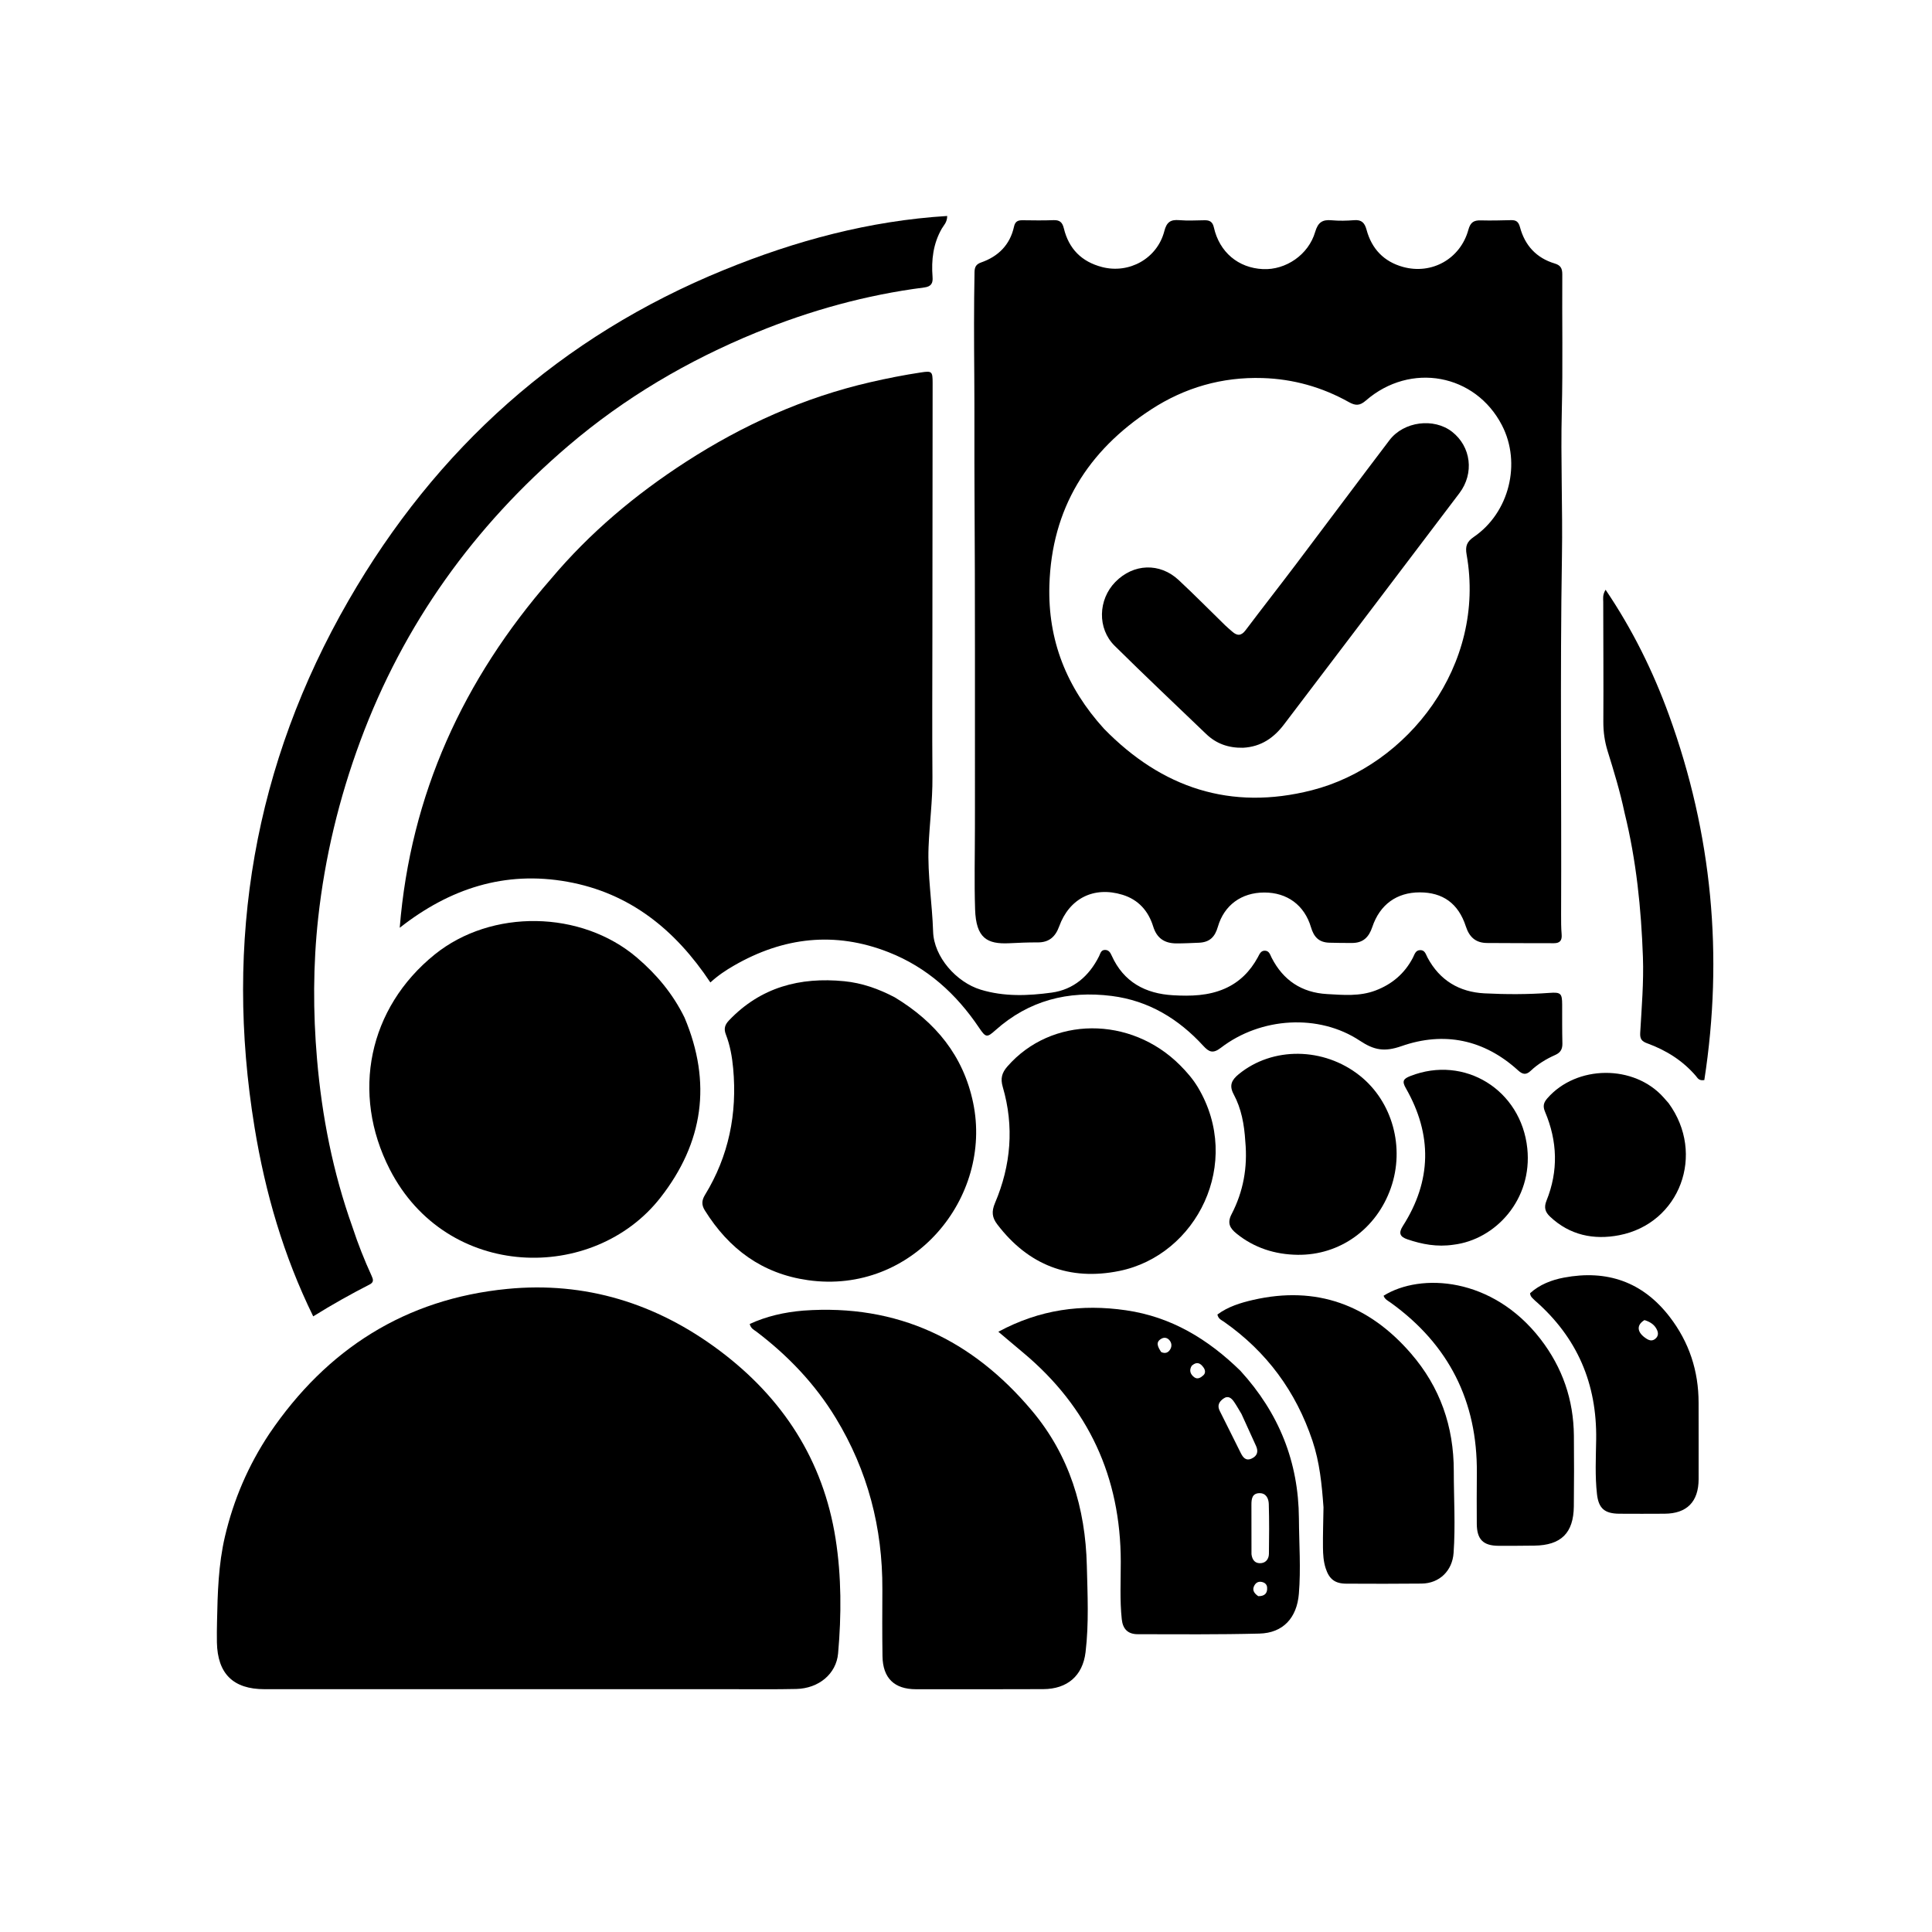<svg version="1.1" id="Layer_1" xmlns="http://www.w3.org/2000/svg" xmlns:xlink="http://www.w3.org/1999/xlink" x="0px" y="0px"
	 width="100%" viewBox="0 0 1024 1024" enable-background="new 0 0 1024 1024" xml:space="preserve">
<path fill="#000000" opacity="1" stroke="none" 
	d="
M516.743,428 
	C516.7,371.85 516.858,316.199 516.511,260.551 
	C516.382,239.912 516.549,219.268 516.385,198.628 
	C516.242,180.502 516.17,162.341 516.518,144.198 
	C516.569,141.546 517.314,140.048 520.036,139.099 
	C529.149,135.918 535.328,129.753 537.44,120.146 
	C538.05,117.37 539.479,116.706 541.947,116.735 
	C547.444,116.797 552.949,116.899 558.439,116.687 
	C561.748,116.559 563.102,117.915 563.863,121.045 
	C566.491,131.851 573.232,138.712 584.105,141.536 
	C598.494,145.273 613.383,137.015 617.121,122.489 
	C618.345,117.732 620.406,116.296 625.017,116.687 
	C629.483,117.066 634.007,116.789 638.505,116.733 
	C641.178,116.701 642.713,117.577 643.37,120.509 
	C646.311,133.653 656.297,142.027 669.379,142.634 
	C681.464,143.195 693.509,135.063 697.061,122.951 
	C698.55,117.874 700.866,116.288 705.805,116.748 
	C709.767,117.118 713.812,117.007 717.789,116.697 
	C721.745,116.389 723.325,118.175 724.303,121.79 
	C727.032,131.882 733.463,138.672 743.622,141.475 
	C758.885,145.688 774.058,137.187 778.276,121.765 
	C779.358,117.806 781.158,116.717 784.834,116.81 
	C790.16,116.944 795.497,116.828 800.826,116.683 
	C803.56,116.608 804.845,117.502 805.62,120.393 
	C808.215,130.077 814.305,136.755 824.058,139.669 
	C827.129,140.587 828.067,142.228 828.045,145.447 
	C827.881,169.604 828.386,193.774 827.786,217.918 
	C827.149,243.562 828.284,269.184 827.863,294.813 
	C826.825,358.119 827.695,421.429 827.416,484.736 
	C827.401,488.232 827.41,491.742 827.703,495.221 
	C827.971,498.404 826.847,499.935 823.591,499.92 
	C811.763,499.867 799.935,499.925 788.108,499.807 
	C782.238,499.748 778.801,496.777 776.935,491.026 
	C772.971,478.804 764.69,472.96 752.453,472.973 
	C740.344,472.986 731.359,479.378 727.347,491.336 
	C725.536,496.733 722.512,499.79 716.585,499.796 
	C712.591,499.801 708.61,499.769 704.615,499.655 
	C698.946,499.492 696.353,496.533 694.855,491.475 
	C691.369,479.706 682.172,473.01 670.034,473.048 
	C658.042,473.085 648.83,479.701 645.492,491.219 
	C643.945,496.556 641.216,499.438 635.406,499.667 
	C631.417,499.824 627.434,500.043 623.438,500.021 
	C617.201,499.985 613.131,497.266 611.224,491.09 
	C608.662,482.792 603.366,476.816 594.89,474.235 
	C579.766,469.631 566.784,476.115 561.372,491.035 
	C559.368,496.559 555.982,499.552 549.932,499.498 
	C544.941,499.454 539.944,499.694 534.955,499.936 
	C523.15,500.51 517.32,497.221 516.821,481.978 
	C516.347,467.498 516.725,452.991 516.73,438.495 
	C516.731,435.163 516.739,431.832 516.743,428 
M585.192,386.308 
	C615.819,417.652 652.318,429.793 695.254,418.863 
	C746.297,405.868 787.747,352.472 777.343,293.979 
	C776.549,289.517 777.412,287.134 781.174,284.56 
	C799.956,271.71 806.426,245.506 796.101,225.468 
	C782.015,198.13 747.644,191.744 723.96,212.278 
	C720.693,215.111 718.503,215.123 714.866,213.089 
	C700.71,205.171 685.414,200.87 669.169,200.372 
	C647.729,199.715 627.928,205.408 610.042,217.074 
	C576.436,238.994 557.388,269.559 556.197,310.259 
	C555.347,339.3 565.243,364.375 585.192,386.308 
z"/>
<path fill="#000000" opacity="1" stroke="none" 
	d="
M291.929,306.939 
	C312.705,282.241 336.898,262.006 363.635,244.733 
	C393.812,225.237 426.118,210.683 461.253,202.585 
	C470.187,200.526 479.146,198.753 488.197,197.388 
	C493.962,196.518 494.315,196.848 494.311,203.06 
	C494.279,247.721 494.225,292.383 494.187,337.044 
	C494.166,362.041 494.024,387.039 494.213,412.034 
	C494.307,424.394 492.646,436.621 492.162,448.928 
	C491.572,463.953 494.09,478.82 494.57,493.81 
	C494.998,507.193 506.913,520.617 519.78,524.542 
	C532.198,528.331 544.905,527.807 557.395,526.106 
	C568.978,524.528 577.273,517.326 582.528,506.815 
	C583.245,505.382 583.492,503.46 585.714,503.482 
	C587.734,503.502 588.526,504.961 589.237,506.536 
	C595.558,520.543 607.09,526.675 621.781,527.507 
	C631.097,528.035 640.447,527.836 649.248,523.952 
	C657.027,520.518 662.632,514.786 666.663,507.403 
	C667.533,505.81 668.171,503.844 670.429,503.889 
	C672.721,503.935 673.181,506.014 673.994,507.608 
	C680.12,519.619 689.955,526.113 703.361,526.874 
	C711.958,527.362 720.604,528.173 729.013,524.998 
	C737.831,521.669 744.444,516.009 748.834,507.673 
	C749.723,505.985 750.166,503.635 752.709,503.582 
	C755.277,503.528 755.69,505.797 756.614,507.53 
	C763.062,519.622 773.462,525.823 786.849,526.498 
	C798.315,527.076 809.833,527.086 821.317,526.246 
	C827.228,525.814 827.967,526.521 827.978,532.442 
	C827.99,539.274 827.934,546.108 828.1,552.936 
	C828.173,555.975 827.196,557.875 824.295,559.159 
	C819.563,561.254 815.104,563.946 811.332,567.525 
	C808.802,569.925 806.987,569.487 804.555,567.277 
	C786.521,550.889 765.324,546.594 742.812,554.472 
	C733.792,557.628 728.316,556.621 720.729,551.591 
	C699.017,537.195 668.237,539.098 647.094,555.345 
	C642.886,558.579 640.811,557.632 637.751,554.296 
	C624.621,539.979 608.769,530.362 589.233,527.878 
	C566.103,524.939 545.268,530.264 527.595,546.044 
	C523.123,550.037 522.497,550.022 518.947,544.744 
	C506.839,526.744 491.365,512.72 470.996,504.702 
	C442.544,493.502 415.204,496.684 389,511.79 
	C384.719,514.257 380.575,516.998 376.516,520.721 
	C357.943,492.806 333.883,473.311 300.749,467.351 
	C267.542,461.379 238.332,470.941 211.86,491.743 
	C217.584,421.061 245.502,360.204 291.929,306.939 
z"/>
<path fill="#000000" opacity="1" stroke="none" 
	d="
M142.794,759.851 
	C173.265,714.874 215.037,688.431 268.805,683.159 
	C310.221,679.098 347.92,690.784 381.308,715.789 
	C414.912,740.956 436.334,773.947 442.876,815.56 
	C446.027,835.598 446.001,856.044 444.21,876.326 
	C443.249,887.216 433.947,894.921 422.017,895.191 
	C411.194,895.435 400.363,895.313 389.535,895.313 
	C306.412,895.318 223.289,895.32 140.166,895.306 
	C123.607,895.304 115.31,887.129 114.966,870.516 
	C114.89,866.854 114.955,863.187 115.029,859.523 
	C115.334,844.393 115.742,829.272 119.215,814.434 
	C123.777,794.946 131.51,776.829 142.794,759.851 
z"/>
<path fill="#000000" opacity="1" stroke="none" 
	d="
M186.788,650.306 
	C189.765,659.389 193.152,667.892 196.963,676.223 
	C197.826,678.109 198.253,679.591 195.964,680.768 
	C186.06,685.858 176.329,691.268 166.008,697.696 
	C150.26,665.567 140.605,632.193 134.935,597.635 
	C118.707,498.713 134.714,405.087 184.714,318.302 
	C231.132,237.734 297.217,178.343 383.893,142.997 
	C421.747,127.561 460.8,117.015 502.033,114.47 
	C502.012,117.893 500.194,119.387 499.162,121.191 
	C494.581,129.194 493.569,137.824 494.274,146.793 
	C494.537,150.145 493.579,151.896 489.785,152.382 
	C459.075,156.317 429.479,164.526 400.853,176.248 
	C364.515,191.127 331.001,210.84 301.136,236.353 
	C251.166,279.042 213.927,330.815 190.999,392.659 
	C179.722,423.079 172.169,454.404 168.639,486.584 
	C165.915,511.424 165.885,536.379 168.028,561.354 
	C170.629,591.677 176.421,621.255 186.788,650.306 
z"/>
<path fill="#000000" opacity="1" stroke="none" 
	d="
M362.805,539.317 
	C377.414,573.924 372.787,605.71 350.022,634.804 
	C314.627,680.039 236.769,678.844 206.54,619.703 
	C185.934,579.388 195.338,534.257 230.33,505.956 
	C260.475,481.576 308.147,482.391 337.618,507.579 
	C348.023,516.471 356.593,526.682 362.805,539.317 
z"/>
<path fill="#000000" opacity="1" stroke="none" 
	d="
M425.826,694.645 
	C475.85,691.016 515.46,710.269 546.913,747.654 
	C566.814,771.308 575.306,799.316 576.042,829.789 
	C576.412,845.084 577.197,860.456 575.366,875.7 
	C573.854,888.288 565.615,895.22 552.946,895.276 
	C530.456,895.375 507.965,895.335 485.474,895.328 
	C474.006,895.324 467.915,889.437 467.739,877.846 
	C467.56,866.021 467.612,854.191 467.67,842.363 
	C467.828,809.807 459.926,779.453 442.968,751.566 
	C432.007,733.541 417.716,718.566 400.973,705.841 
	C399.691,704.866 397.992,704.23 397.367,701.731 
	C406.232,697.671 415.613,695.489 425.826,694.645 
z"/>
<path fill="#000000" opacity="1" stroke="none" 
	d="
M474.261,528.614 
	C495.912,541.725 510.586,559.576 515.78,584.463 
	C526.299,634.862 483.825,686.367 428.262,678.52 
	C403.946,675.086 386.347,661.985 373.592,641.557 
	C371.814,638.71 371.837,636.303 373.667,633.314 
	C386.276,612.714 390.788,590.209 388.599,566.316 
	C388.039,560.203 386.973,554.071 384.73,548.306 
	C383.517,545.188 384.216,543.098 386.442,540.766 
	C403.195,523.217 424.015,517.759 447.445,520.065 
	C456.835,520.989 465.602,524.069 474.261,528.614 
z"/>
<path fill="#000000" opacity="1" stroke="none" 
	d="
M657.451,726.554 
	C677.844,748.917 688.258,774.76 688.452,804.838 
	C688.537,818.152 689.531,831.454 688.424,844.774 
	C687.369,857.478 680.103,865.515 667.517,865.835 
	C646.031,866.38 624.525,866.2 603.027,866.165 
	C597.831,866.157 595.117,863.465 594.559,858.22 
	C593.48,848.088 594.045,837.906 594.034,827.753 
	C593.984,782.844 576.92,745.946 542.486,717.095 
	C538.319,713.604 534.17,710.093 529.142,705.858 
	C551.06,694.043 573.294,691.046 596.87,694.486 
	C620.848,697.984 640.234,709.736 657.451,726.554 
M663.312,823.764 
	C663.685,826.831 665.259,828.855 668.494,828.492 
	C671.16,828.193 672.522,826.039 672.555,823.537 
	C672.674,814.738 672.748,805.932 672.484,797.14 
	C672.398,794.288 671.095,791.315 667.475,791.411 
	C663.67,791.511 663.275,794.444 663.284,797.494 
	C663.308,805.963 663.28,814.432 663.312,823.764 
M658.021,749.446 
	C656.729,747.316 655.523,745.128 654.121,743.072 
	C652.708,741 650.926,739.447 648.332,741.358 
	C646.116,742.99 645.06,744.99 646.489,747.809 
	C650.245,755.213 653.882,762.679 657.614,770.096 
	C658.804,772.459 660.308,774.512 663.439,773.044 
	C666.404,771.653 667.047,769.337 665.749,766.436 
	C663.309,760.98 660.833,755.54 658.021,749.446 
M631.662,723.839 
	C630.137,726.287 630.895,728.4 632.953,729.949 
	C634.753,731.303 636.52,730.126 637.839,728.901 
	C639.098,727.732 638.815,726.071 637.879,724.785 
	C636.407,722.762 634.64,721.302 631.662,723.839 
M615.456,716.622 
	C617.672,717.657 619.387,716.894 620.405,714.886 
	C621.194,713.332 620.967,711.634 619.755,710.26 
	C618.632,708.987 617.09,708.72 615.693,709.469 
	C612.32,711.276 613.568,713.743 615.456,716.622 
M666.883,845.996 
	C670.074,846.06 671.893,844.644 671.591,841.309 
	C671.444,839.683 670.269,838.74 668.66,838.443 
	C667.012,838.138 665.745,838.807 664.926,840.19 
	C663.602,842.427 664.339,844.237 666.883,845.996 
z"/>
<path fill="#000000" opacity="1" stroke="none" 
	d="
M634.877,576.233 
	C658.926,616.437 634.257,665.302 593.262,673.631 
	C566.85,678.998 545.026,670.566 528.564,648.925 
	C525.822,645.321 525.433,642.182 527.384,637.591 
	C535.849,617.674 537.602,597.017 531.481,576.096 
	C530.166,571.601 531.029,568.589 533.908,565.281 
	C557.181,538.543 599.273,538.23 625.565,564.704 
	C628.974,568.138 632.163,571.763 634.877,576.233 
z"/>
<path fill="#000000" opacity="1" stroke="none" 
	d="
M701.479,798.922 
	C700.6,786.709 699.444,775.021 695.639,763.661 
	C686.88,737.506 671.392,716.484 648.838,700.639 
	C647.516,699.71 645.792,699.177 645.247,696.732 
	C650.795,692.581 657.513,690.506 664.177,688.979 
	C697.79,681.276 725.514,691.574 747.828,717.355 
	C763.294,735.224 770.538,756.011 770.538,779.693 
	C770.539,794.17 771.462,808.645 770.428,823.124 
	C769.758,832.518 762.957,839.228 753.492,839.333 
	C740.174,839.481 726.854,839.438 713.535,839.376 
	C707.47,839.348 704.453,836.905 702.604,831.138 
	C701.468,827.592 701.243,823.918 701.2,820.282 
	C701.117,813.304 701.381,806.322 701.479,798.922 
z"/>
<path fill="#000000" opacity="1" stroke="none" 
	d="
M861.04,430.748 
	C858.658,419.424 855.391,408.768 852.086,398.132 
	C850.487,392.988 849.772,387.847 849.804,382.439 
	C849.928,361.293 849.771,340.146 849.749,318.999 
	C849.747,317.217 849.292,315.354 850.994,312.576 
	C865.261,333.667 876.164,355.786 884.626,379.092 
	C907.472,442.01 913.519,506.529 903.327,572.455 
	C900.412,572.972 899.744,571.319 898.85,570.277 
	C891.839,562.098 883.023,556.612 873.013,552.971 
	C870.287,551.98 869.16,550.733 869.338,547.561 
	C870.092,534.119 871.263,520.688 870.78,507.193 
	C869.861,481.55 867.302,456.124 861.04,430.748 
z"/>
<path fill="#000000" opacity="1" stroke="none" 
	d="
M660.036,604.955 
	C659.486,595.943 657.94,587.57 653.867,579.981 
	C651.343,575.278 652.819,572.411 656.513,569.376 
	C674.412,554.668 701.618,554.924 720.74,570.137 
	C738.034,583.896 744.73,608.203 737.156,629.725 
	C729.562,651.305 710.242,665.377 687.74,665.074 
	C675.833,664.914 664.776,661.452 655.333,653.783 
	C651.92,651.012 650.306,648.263 652.752,643.557 
	C658.94,631.648 661.338,618.838 660.036,604.955 
z"/>
<path fill="#000000" opacity="1" stroke="none" 
	d="
M816.42,709.635 
	C828.24,724.938 834.011,741.993 834.195,760.918 
	C834.317,773.414 834.3,785.912 834.164,798.407 
	C834.011,812.553 827.396,819.046 813.22,819.215 
	C806.889,819.29 800.557,819.344 794.226,819.306 
	C786.107,819.257 782.788,815.922 782.728,807.668 
	C782.662,798.671 782.684,789.673 782.759,780.676 
	C783.076,742.764 767.94,712.686 737.162,690.501 
	C735.709,689.454 733.941,688.681 733.333,686.753 
	C753.022,674.534 790.969,676.795 816.42,709.635 
z"/>
<path fill="#000000" opacity="1" stroke="none" 
	d="
M813.582,689.343 
	C812.457,688.126 811.154,687.483 810.965,685.444 
	C815.935,680.89 822.336,678.398 828.919,677.158 
	C851.661,672.873 870.651,679.338 884.998,698.011 
	C895.312,711.434 900.283,726.626 900.289,743.503 
	C900.293,756.994 900.342,770.485 900.305,783.976 
	C900.273,795.974 894.071,802.246 882.252,802.303 
	C874.257,802.341 866.262,802.368 858.268,802.305 
	C850.478,802.244 847.287,799.502 846.429,791.892 
	C845.344,782.267 845.863,772.583 846.004,762.94 
	C846.435,733.536 836.095,708.987 813.582,689.343 
M871.605,699.672 
	C867.101,702.375 867.627,706.403 872.824,709.629 
	C874.418,710.619 875.876,710.803 877.351,709.586 
	C878.816,708.378 879.065,706.803 878.355,705.128 
	C877.191,702.384 875.015,700.714 871.605,699.672 
z"/>
<path fill="#000000" opacity="1" stroke="none" 
	d="
M884.376,584.677 
	C904.125,611.674 890.419,648.471 858.184,654.696 
	C844.774,657.286 831.996,654.723 821.542,644.825 
	C818.941,642.362 818.244,639.919 819.67,636.393 
	C826.04,620.64 825.487,604.848 818.92,589.309 
	C817.663,586.337 818.099,584.452 820.068,582.185 
	C835.574,564.326 866.198,564.093 881.83,581.786 
	C882.602,582.659 883.38,583.527 884.376,584.677 
z"/>
<path fill="#000000" opacity="1" stroke="none" 
	d="
M770.365,659.728 
	C761.65,661.022 753.704,659.512 745.902,656.852 
	C742.064,655.544 741.103,653.619 743.533,649.819 
	C758.864,625.837 759.207,601.375 745.125,576.762 
	C743.017,573.077 743.734,571.806 747.493,570.33 
	C776.224,559.042 806.26,577.671 809.499,608.653 
	C812.328,635.712 792.707,657.04 770.365,659.728 
z"/>
<path fill="#000000" opacity="1" stroke="none" 
	d="
M658.849,396.323 
	C651.062,396.483 644.633,394.157 639.326,389.071 
	C623.098,373.52 606.76,358.079 590.777,342.279 
	C581.522,333.13 581.989,317.794 591.16,308.444 
	C600.744,298.674 614.693,298.101 624.698,307.422 
	C633.1,315.25 641.158,323.446 649.387,331.46 
	C650.578,332.62 651.879,333.665 653.12,334.773 
	C655.742,337.114 657.9,337.059 660.173,334.044 
	C668.994,322.346 678.03,310.811 686.864,299.122 
	C703.425,277.206 719.821,255.165 736.449,233.299 
	C744.046,223.309 760.002,221.338 769.622,228.844 
	C779.687,236.697 781.496,250.832 773.513,261.386 
	C742.584,302.273 711.584,343.108 680.576,383.936 
	C675.227,390.979 668.5,395.812 658.849,396.323 
z"/>
</svg>